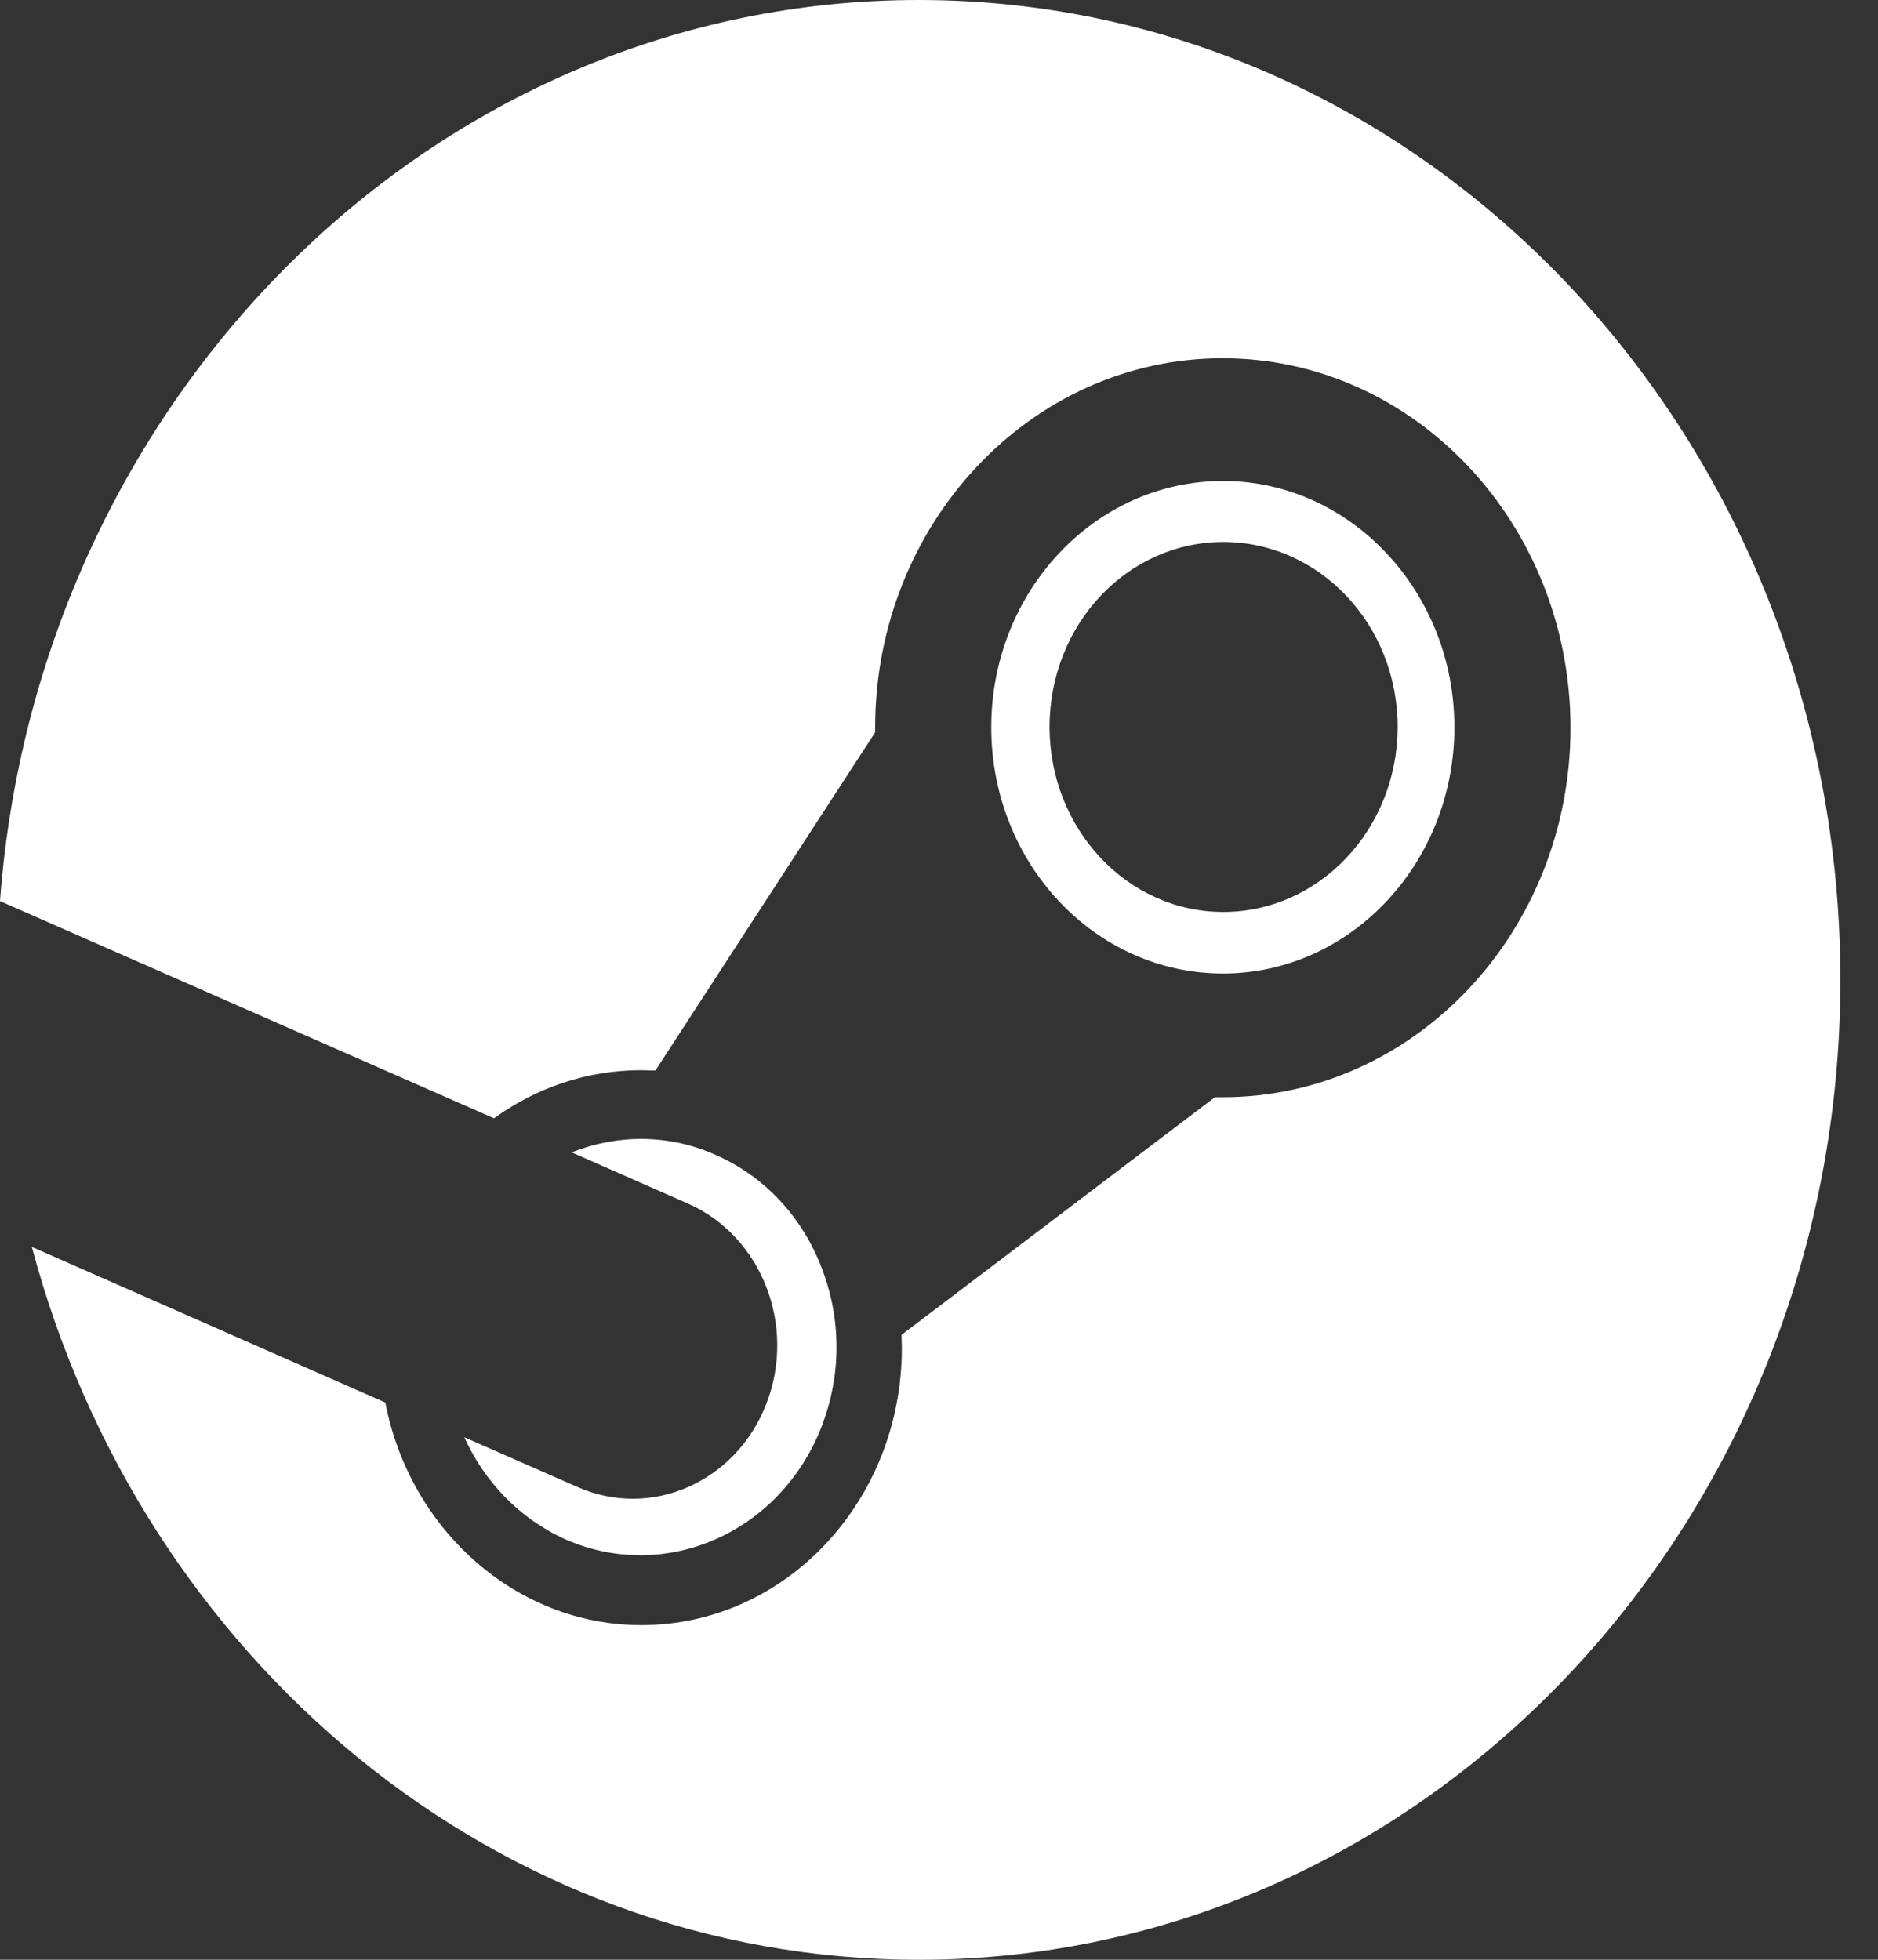<svg width="23" height="24" viewBox="0 0 23 24" fill="none" xmlns="http://www.w3.org/2000/svg">
<rect x="0" y="0" width="23" height="24" fill="#333333" stroke="none"/>
<path d="M11.251 0C5.322 0 0.459 4.859 0 11.035L6.05 13.695C6.564 13.324 7.182 13.106 7.851 13.106C7.91 13.106 7.969 13.11 8.027 13.11L10.718 8.969V8.91C10.718 6.415 12.626 4.387 14.974 4.387C17.323 4.387 19.234 6.418 19.234 8.914C19.234 11.41 17.323 13.437 14.974 13.437H14.879L11.041 16.347C11.041 16.402 11.045 16.453 11.045 16.508C11.045 18.383 9.619 19.902 7.854 19.902C6.318 19.902 5.017 18.73 4.719 17.176L0.39 15.27C1.731 20.309 6.08 24 11.251 24C17.485 24 22.539 18.629 22.539 12C22.539 5.371 17.485 0 11.251 0ZM7.072 18.21L5.686 17.601C5.932 18.143 6.358 18.596 6.924 18.851C8.145 19.39 9.552 18.773 10.06 17.476C10.306 16.843 10.306 16.156 10.063 15.527C9.821 14.894 9.358 14.405 8.766 14.144C8.181 13.882 7.552 13.894 7.001 14.112L8.431 14.742C9.332 15.143 9.758 16.241 9.383 17.198C9.008 18.155 7.972 18.608 7.072 18.21ZM17.812 8.906C17.812 7.246 16.54 5.89 14.978 5.89C13.408 5.89 12.14 7.246 12.14 8.906C12.14 10.57 13.408 11.922 14.978 11.922C16.54 11.922 17.812 10.57 17.812 8.906ZM12.854 8.902C12.854 7.648 13.806 6.637 14.982 6.637C16.159 6.637 17.117 7.648 17.117 8.902C17.117 10.152 16.159 11.168 14.982 11.168C13.806 11.168 12.854 10.152 12.854 8.902Z" fill="white"/>
</svg>
